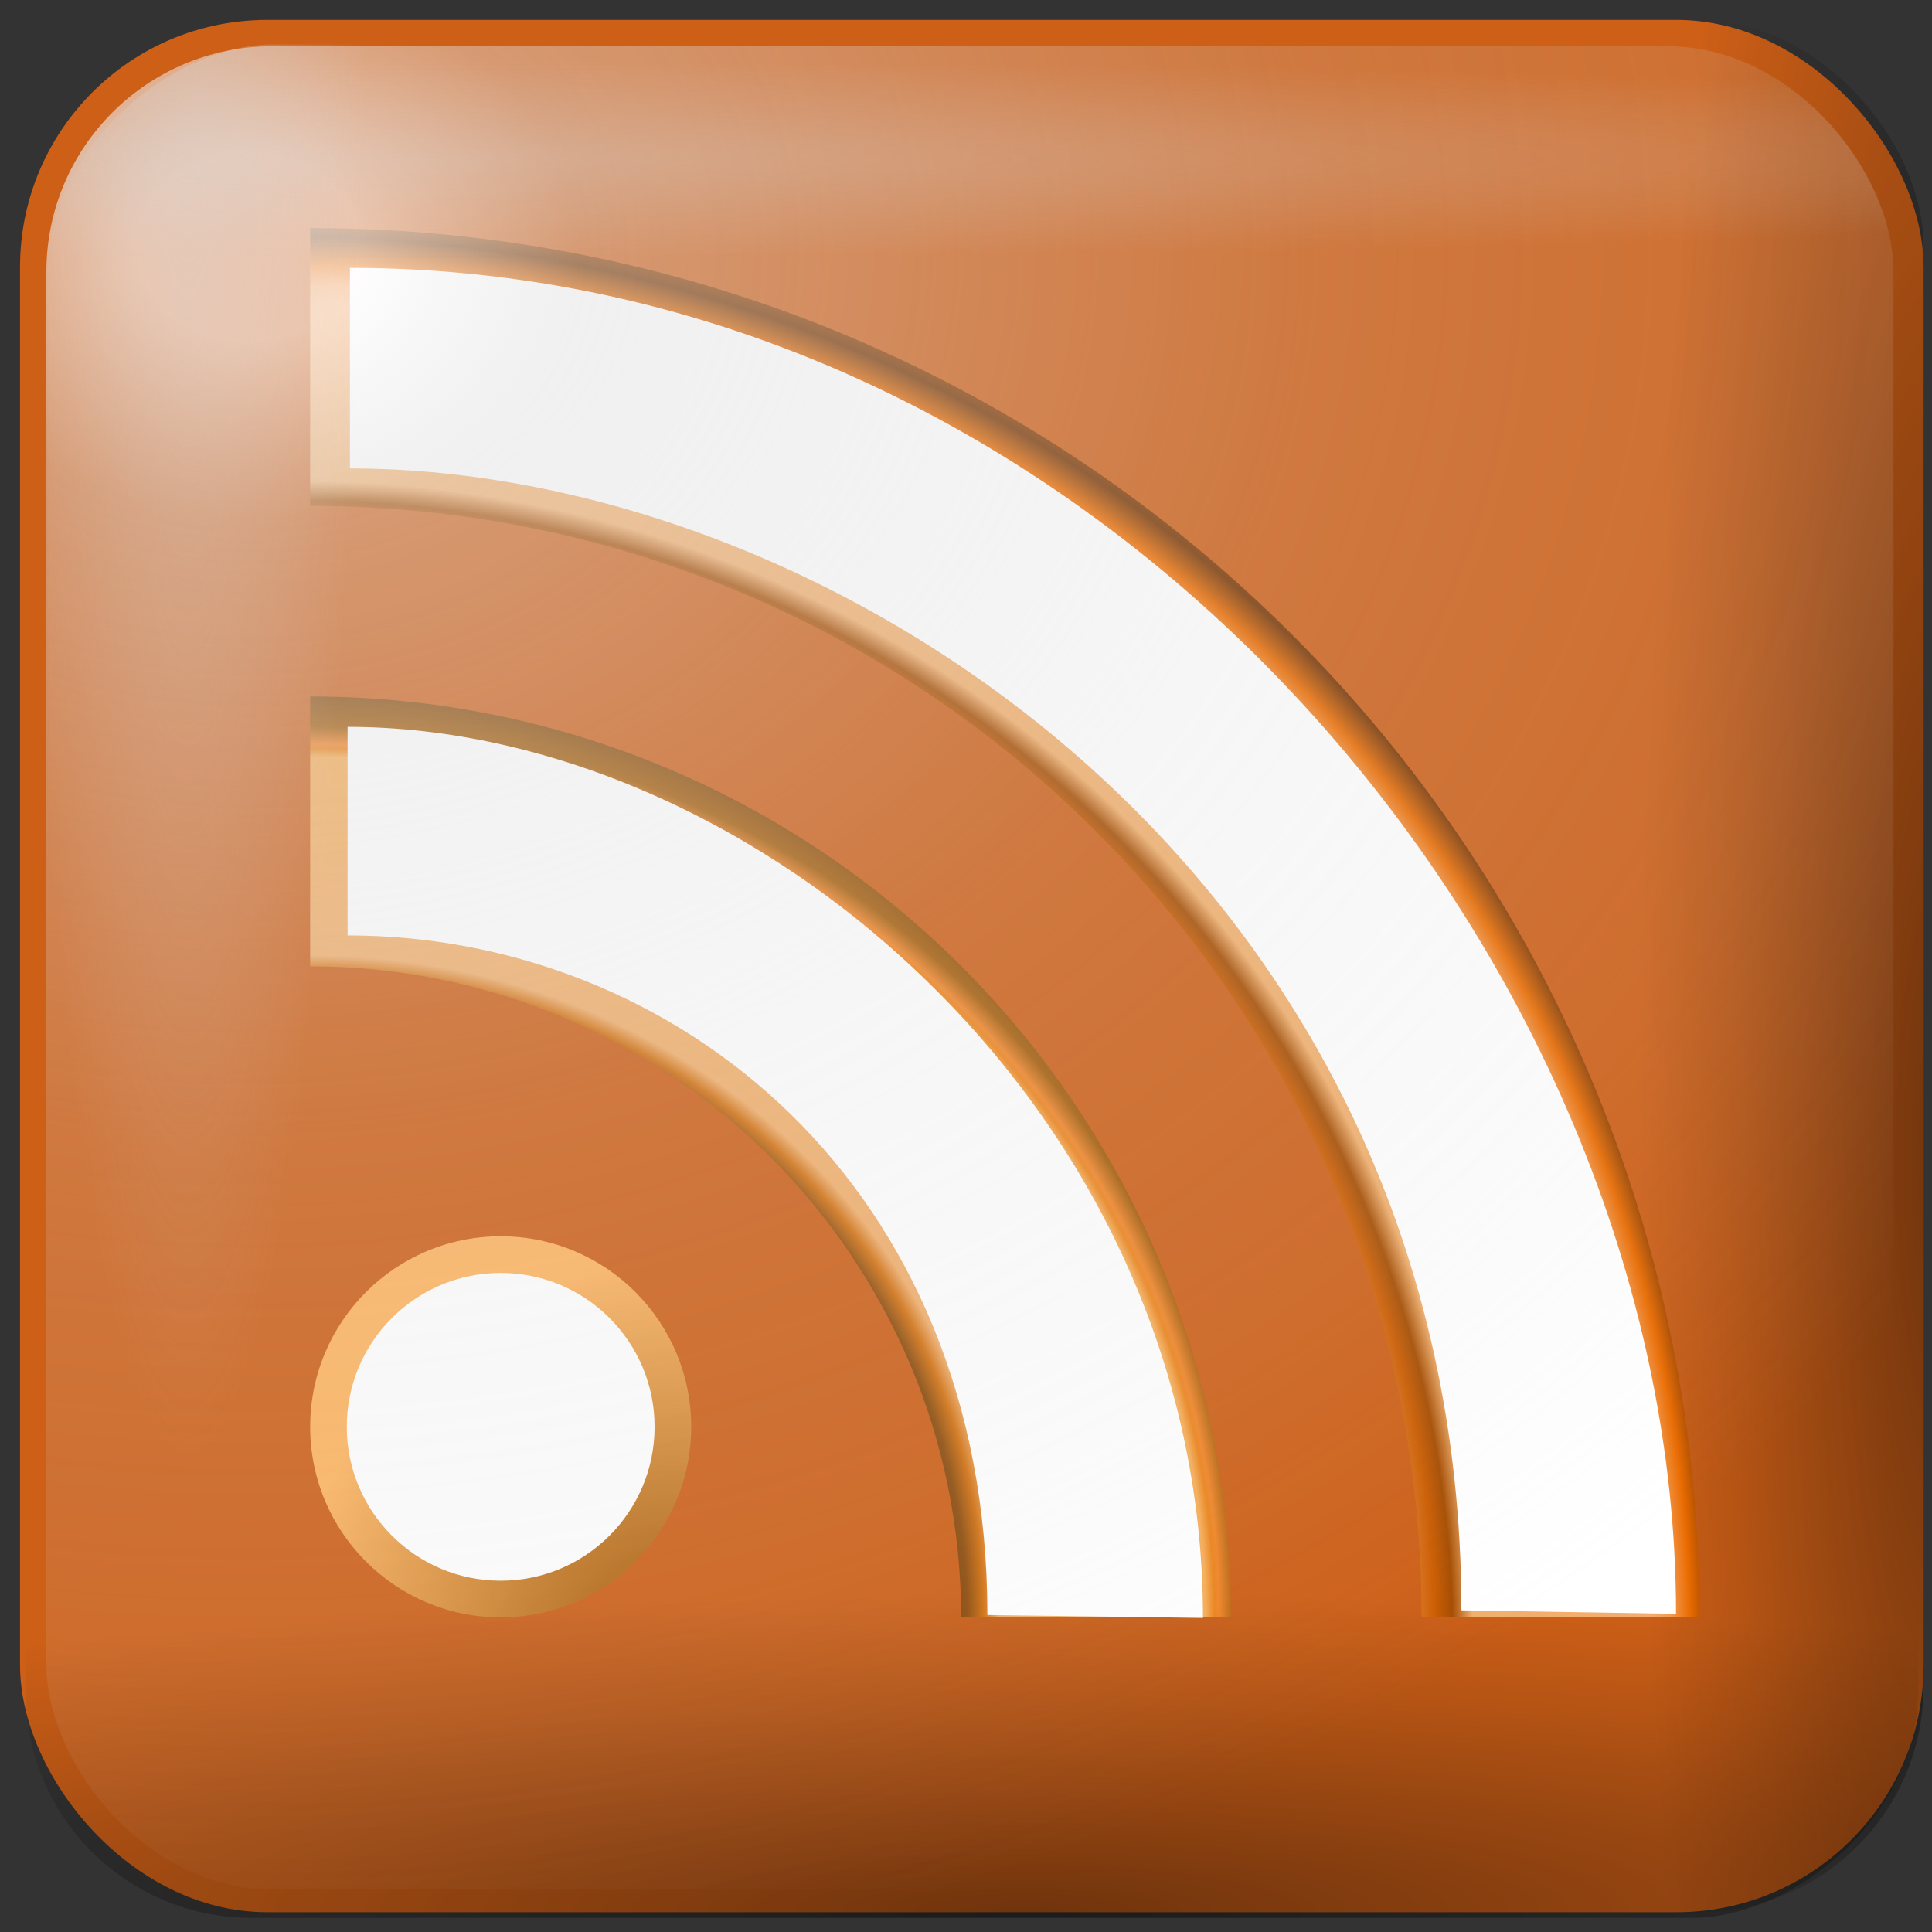 <?xml version="1.0" encoding="UTF-8" standalone="no"?>
<svg
   version="1.1"
   width="256"
   height="256"
   viewBox="0 0 256 256"
   xml:space="preserve"
   id="svg37"
   sodipodi:docname="application-rss+xml.svg"
   inkscape:version="1.3.2 (091e20ef0f, 2023-11-25)"
   xmlns:inkscape="http://www.inkscape.org/namespaces/inkscape"
   xmlns:sodipodi="http://sodipodi.sourceforge.net/DTD/sodipodi-0.dtd"
   xmlns:xlink="http://www.w3.org/1999/xlink"
   xmlns="http://www.w3.org/2000/svg"
   xmlns:svg="http://www.w3.org/2000/svg"
   xmlns:rdf="http://www.w3.org/1999/02/22-rdf-syntax-ns#"
   xmlns:cc="http://creativecommons.org/ns#"><rect x="0" y="0" width="256" height="256" fill="#333333" stroke="none"/><sodipodi:namedview
   id="namedview37"
   pagecolor="#ffffff"
   bordercolor="#000000"
   borderopacity="0.25"
   inkscape:showpageshadow="2"
   inkscape:pageopacity="0.0"
   inkscape:pagecheckerboard="0"
   inkscape:deskcolor="#d1d1d1"
   inkscape:current-layer="g3"
   showguides="true"><sodipodi:guide
     position="128.233,225.69"
     orientation="1,0"
     id="guide1"
     inkscape:locked="false" /><sodipodi:guide
     position="56.889,127.767"
     orientation="0,-1"
     id="guide2"
     inkscape:locked="false" /></sodipodi:namedview>
<desc
   id="desc1">Created with Fabric.js 5.2.4</desc>
<defs
   id="defs1"><linearGradient
     id="linearGradient35"
     inkscape:collect="always"><stop
       style="stop-color:#d7d5d5;stop-opacity:0.411;"
       offset="0"
       id="stop34" /><stop
       style="stop-color:#d7d5d5;stop-opacity:0;"
       offset="1"
       id="stop35" /></linearGradient><linearGradient
     id="linearGradient17"
     inkscape:collect="always"><stop
       style="stop-color:#d7d5d5;stop-opacity:0.306;"
       offset="0"
       id="stop17" /><stop
       style="stop-color:#d7d5d5;stop-opacity:0;"
       offset="1"
       id="stop18" /></linearGradient><linearGradient
     id="linearGradient11"
     inkscape:collect="always"><stop
       style="stop-color:#fffdfd;stop-opacity:0.638;"
       offset="0.052"
       id="stop15" /><stop
       style="stop-color:#e1dfdf;stop-opacity:0.452;"
       offset="0.159"
       id="stop33" /><stop
       style="stop-color:#d7d5d5;stop-opacity:0.213;"
       offset="0.516"
       id="stop19" /><stop
       style="stop-color:#d7d5d5;stop-opacity:0.123;"
       offset="0.789"
       id="stop20" /><stop
       style="stop-color:#d7d5d5;stop-opacity:0;"
       offset="1"
       id="stop12" /></linearGradient><linearGradient
     id="linearGradient8"
     inkscape:collect="always"><stop
       style="stop-color:#010000;stop-opacity:0.455;"
       offset="0"
       id="stop8" /><stop
       style="stop-color:#010000;stop-opacity:0.118;"
       offset="0.7"
       id="stop10" /><stop
       style="stop-color:#010000;stop-opacity:0;"
       offset="1"
       id="stop9" /></linearGradient><linearGradient
     id="SVGID_XMLID_3__9"
     gradientUnits="userSpaceOnUse"
     gradientTransform="matrix(1.98,0,0,1.98,-126.43,-126.43)"
     x1="63.998"
     y1="14.001"
     x2="63.998"
     y2="63.001">
<stop
   offset="0%"
   style="stop-color:rgb(255,255,255);stop-opacity: 1"
   id="stop31" />
<stop
   offset="100%"
   style="stop-color:rgb(255,255,255);stop-opacity: 0"
   id="stop32" />
</linearGradient><linearGradient
     id="SVGID_XMLID_2__8"
     gradientUnits="userSpaceOnUse"
     gradientTransform="matrix(1.98,0,0,1.98,-126.43,-126.43)"
     x1="68.055"
     y1="118.069"
     x2="23.231"
     y2="22.762">
<stop
   offset="0%"
   style="stop-color:rgb(255,84,84);stop-opacity: 1"
   id="stop26" />
<stop
   offset="19.44%"
   style="stop-color:rgb(249,79,79);stop-opacity: 1"
   id="stop27" />
<stop
   offset="46.65%"
   style="stop-color:rgb(230,66,66);stop-opacity: 1"
   id="stop28" />
<stop
   offset="78.3%"
   style="stop-color:rgb(201,45,45);stop-opacity: 1"
   id="stop29" />
<stop
   offset="100%"
   style="stop-color:rgb(176,28,28);stop-opacity: 1"
   id="stop30" />
</linearGradient><linearGradient
     id="SVGID_XMLID_1__7"
     gradientUnits="userSpaceOnUse"
     gradientTransform="matrix(1.98,0,0,1.98,-126.43,-126.43)"
     x1="115.602"
     y1="117.391"
     x2="13.811"
     y2="13.381">
<stop
   offset="0"
   style="stop-color:#ff9090;stop-opacity:1;"
   id="stop21" />
<stop
   offset="0.194"
   style="stop-color:#fa8080;stop-opacity:1;"
   id="stop22" />
<stop
   offset="0.467"
   style="stop-color:#e74f4f;stop-opacity:1;"
   id="stop23" />
<stop
   offset="0.636"
   style="stop-color:#9d2323;stop-opacity:1;"
   id="stop24" />
<stop
   offset="1"
   style="stop-color:#881515;stop-opacity:1;"
   id="stop25" />
</linearGradient><radialGradient
     inkscape:collect="always"
     xlink:href="#linearGradient8"
     id="radialGradient9"
     cx="216.191"
     cy="53.194"
     fx="216.191"
     fy="53.194"
     r="117.975"
     gradientTransform="matrix(0.32,0,0,1.919,-130.767,-37.495)"
     gradientUnits="userSpaceOnUse" /><radialGradient
     inkscape:collect="always"
     xlink:href="#linearGradient8"
     id="radialGradient10"
     gradientUnits="userSpaceOnUse"
     gradientTransform="matrix(0.336,0,0,1.919,87.803,103.561)"
     cx="209.397"
     cy="37.313"
     fx="209.397"
     fy="37.313"
     r="117.975" /><radialGradient
     inkscape:collect="always"
     xlink:href="#linearGradient11"
     id="radialGradient12"
     cx="-272.405"
     cy="-50.082"
     fx="-272.405"
     fy="-50.082"
     r="117.975"
     gradientTransform="matrix(2.199,0,0,1.833,327.512,43.553)"
     gradientUnits="userSpaceOnUse" /><radialGradient
     inkscape:collect="always"
     xlink:href="#linearGradient17"
     id="radialGradient18"
     cx="-209.599"
     cy="-565.817"
     fx="-209.599"
     fy="-565.817"
     r="114.477"
     gradientTransform="matrix(2.491,0,0,0.106,274.117,0.741)"
     gradientUnits="userSpaceOnUse" /><radialGradient
     inkscape:collect="always"
     xlink:href="#linearGradient35"
     id="radialGradient33"
     gradientUnits="userSpaceOnUse"
     gradientTransform="matrix(1.766,0,0,0.194,263.204,-169.792)"
     cx="-92.594"
     cy="-563.05"
     fx="-92.594"
     fy="-563.05"
     r="114.477" /><radialGradient
     inkscape:collect="always"
     xlink:href="#linearGradient43"
     id="radialGradient45"
     cx="-51.397"
     cy="26.517"
     fx="-51.397"
     fy="26.517"
     r="12"
     gradientUnits="userSpaceOnUse"
     gradientTransform="matrix(0.312,-2.013,1.963,0.305,-55.25,-67.191)" /><linearGradient
     id="linearGradient43"
     inkscape:collect="always"><stop
       style="stop-color:#9f5400;stop-opacity:1;"
       offset="0"
       id="stop44" /><stop
       style="stop-color:#ffb560;stop-opacity:0.987;"
       offset="1"
       id="stop45" /></linearGradient><radialGradient
     inkscape:collect="always"
     xlink:href="#linearGradient33"
     id="radialGradient34"
     cx="-41.729"
     cy="42.376"
     fx="-41.729"
     fy="42.376"
     r="29"
     gradientUnits="userSpaceOnUse"
     gradientTransform="matrix(2.14,0,0,2.062,47.589,-44.994)" /><linearGradient
     id="linearGradient33"
     inkscape:collect="always"><stop
       style="stop-color:#f7c18b;stop-opacity:1;"
       offset="0"
       id="stop33-6" /><stop
       style="stop-color:#80430b;stop-opacity:1;"
       offset="0.648"
       id="stop35-7" /><stop
       style="stop-color:#8d4c0b;stop-opacity:1;"
       offset="0.662"
       id="stop36" /><stop
       style="stop-color:#d2700f;stop-opacity:1;"
       offset="0.679"
       id="stop41" /><stop
       style="stop-color:#f1af6c;stop-opacity:1;"
       offset="0.695"
       id="stop37" /><stop
       style="stop-color:#f6ad57;stop-opacity:1;"
       offset="0.904"
       id="stop38" /><stop
       style="stop-color:#ec8319;stop-opacity:1;"
       offset="0.913"
       id="stop42" /><stop
       style="stop-color:#f08427;stop-opacity:1;"
       offset="0.918"
       id="stop39" /><stop
       style="stop-color:#a45c08;stop-opacity:1;"
       offset="0.936"
       id="stop40" /><stop
       style="stop-color:#693709;stop-opacity:1;"
       offset="1"
       id="stop34-5" /></linearGradient><radialGradient
     inkscape:collect="always"
     xlink:href="#linearGradient2"
     id="radialGradient20"
     cx="53.989"
     cy="67.825"
     fx="53.989"
     fy="67.825"
     r="43.75"
     gradientUnits="userSpaceOnUse"
     gradientTransform="matrix(2.074,0,-1.4560276e-7,2.049,-154.79,-94.909)" /><linearGradient
     id="linearGradient2"
     inkscape:collect="always"><stop
       style="stop-color:#ffa067;stop-opacity:1;"
       offset="0"
       id="stop19-3" /><stop
       style="stop-color:#ffb676;stop-opacity:1;"
       offset="0.745"
       id="stop21-5" /><stop
       style="stop-color:#cc5c00;stop-opacity:1;"
       offset="0.79"
       id="stop25-6" /><stop
       style="stop-color:#a54c00;stop-opacity:1;"
       offset="0.802"
       id="stop26-2" /><stop
       style="stop-color:#f1af6c;stop-opacity:1;"
       offset="0.816"
       id="stop22-9" /><stop
       style="stop-color:#f1af6c;stop-opacity:1;"
       offset="0.837"
       id="stop27-1" /><stop
       style="stop-color:#f5ab6d;stop-opacity:1;"
       offset="0.94"
       id="stop43" /><stop
       style="stop-color:#f39a4f;stop-opacity:1;"
       offset="0.954"
       id="stop28-2" /><stop
       style="stop-color:#ea6b00;stop-opacity:1;"
       offset="0.967"
       id="stop23-7" /><stop
       style="stop-color:#763400;stop-opacity:1;"
       offset="0.987"
       id="stop30-0" /><stop
       style="stop-color:#984300;stop-opacity:1;"
       offset="1"
       id="stop20-9" /></linearGradient></defs>





<g
   id="g3"
   style="display:inline"
   transform="matrix(1.069,0,0,1.069,323.175,84.393)"><rect
     style="display:none;fill:#f8fbfd;fill-opacity:1;stroke:#909faf;stroke-width:2;stroke-linecap:round;stroke-linejoin:round;stroke-miterlimit:2.5;stroke-dasharray:none;stroke-opacity:0.651"
     id="rect1"
     width="256.35"
     height="256.35"
     x="-310.441"
     y="-87.082"
     ry="31.242"
     inkscape:label="backwhite" /><rect
     style="display:inline;fill:#cd5f17;fill-opacity:1;stroke:none;stroke-width:2;stroke-linecap:round;stroke-linejoin:round;stroke-miterlimit:2.5;stroke-dasharray:none;stroke-opacity:0.651"
     id="rect2"
     width="235.949"
     height="234.55"
     x="-299.832"
     y="-76.474"
     ry="30.616"
     inkscape:label="colorhead"
     rx="30.616" /><g
     id="g5"
     inkscape:label="shadowdlb"><rect
       style="display:inline;fill:url(#radialGradient9);stroke:none;stroke-width:2;stroke-linecap:round;stroke-linejoin:round;stroke-miterlimit:2.5;stroke-dasharray:none;stroke-opacity:0.651"
       id="rect3"
       width="235.949"
       height="234.55"
       x="-299.832"
       y="-76.474"
       ry="27.978" /><rect
       style="display:inline;fill:url(#radialGradient10);stroke:none;stroke-width:2;stroke-linecap:round;stroke-linejoin:round;stroke-miterlimit:2.5;stroke-dasharray:none;stroke-opacity:0.651"
       id="rect10"
       width="235.949"
       height="234.55"
       x="-77.173"
       y="64.583"
       ry="27.978"
       transform="rotate(90)" /></g><g
     id="g2"
     transform="matrix(1.968,0,0,1.968,-181.213,37.889)"><circle
       style="fill:url(#radialGradient45);fill-opacity:1;fill-rule:nonzero;stroke:none;stroke-width:0.5;stroke-linecap:butt;stroke-linejoin:miter;stroke-miterlimit:4;stroke-dasharray:none;stroke-dashoffset:0"
       vector-effect="non-scaling-stroke"
       cx="-30"
       cy="30.5"
       r="12"
       id="circle18" /><circle
       style="fill:#ffffff;fill-rule:nonzero;stroke:none;stroke-width:0.404;stroke-linecap:butt;stroke-linejoin:miter;stroke-miterlimit:4;stroke-dasharray:none;stroke-dashoffset:0"
       vector-effect="non-scaling-stroke"
       cx="-30"
       cy="30.5"
       r="9.693"
       id="circle1" /><path
       style="fill:url(#radialGradient34);fill-opacity:1;fill-rule:nonzero;stroke:none;stroke-width:0.5;stroke-linecap:butt;stroke-linejoin:miter;stroke-miterlimit:4;stroke-dasharray:none;stroke-dashoffset:0"
       vector-effect="non-scaling-stroke"
       d="M 16,42.5 H -1 c 0,-22.644 -18.356,-41 -41,-41 v -17 c 32.033,0 58,25.967 58,58 z"
       stroke-linecap="round"
       id="path18" /><path
       style="fill:#ffffff;fill-rule:nonzero;stroke:none;stroke-width:0.386;stroke-linecap:butt;stroke-linejoin:miter;stroke-miterlimit:4;stroke-dasharray:none;stroke-dashoffset:0"
       vector-effect="non-scaling-stroke"
       d="M 14.232,42.537 0.654,42.353 c 0,-27 -19.558,-42.803 -40.297,-42.803 V -13.586 c 25.489,0 53.875,24.005 53.875,56.123 z"
       stroke-linecap="round"
       id="path1"
       sodipodi:nodetypes="ccccc" /><path
       style="fill:url(#radialGradient20);fill-opacity:1;fill-rule:nonzero;stroke:none;stroke-width:0.5;stroke-linecap:butt;stroke-linejoin:miter;stroke-miterlimit:4;stroke-dasharray:none;stroke-dashoffset:0"
       vector-effect="non-scaling-stroke"
       d="m 28,42.5 c 0,-38.66 -31.34,-70 -70,-70 V -45 c 48.325,0 87.5,39.175 87.5,87.5 z"
       stroke-linecap="round"
       id="path19" /><path
       style="fill:#ffffff;fill-rule:nonzero;stroke:none;stroke-width:0.432;stroke-linecap:butt;stroke-linejoin:miter;stroke-miterlimit:4;stroke-dasharray:none;stroke-dashoffset:0"
       vector-effect="non-scaling-stroke"
       d="m 30.51,42.058 c 0,-45.816 -39.169,-71.921 -70.005,-71.921 v -12.633 c 47.057,0 83.522,43.268 83.522,84.774 z"
       stroke-linecap="round"
       id="path2"
       sodipodi:nodetypes="ccccc" /></g><rect
     style="display:inline;fill:url(#radialGradient12);stroke:none;stroke-width:2;stroke-linecap:round;stroke-linejoin:round;stroke-miterlimit:2.5;stroke-dasharray:none;stroke-opacity:0.651"
     id="rect11"
     width="228.954"
     height="228.488"
     x="-296.568"
     y="-73.209"
     ry="27.978" /><rect
     style="display:inline;fill:url(#radialGradient18);stroke:none;stroke-width:2;stroke-linecap:round;stroke-linejoin:round;stroke-miterlimit:2.5;stroke-dasharray:none;stroke-opacity:0.651"
     id="rect15"
     width="228.954"
     height="228.488"
     x="-296.568"
     y="-73.209"
     ry="27.978" /><rect
     style="display:inline;fill:url(#radialGradient33);stroke:none;stroke-width:2;stroke-linecap:round;stroke-linejoin:round;stroke-miterlimit:2.5;stroke-dasharray:none;stroke-opacity:0.651"
     id="rect33"
     width="228.954"
     height="228.488"
     x="-155.512"
     y="-296.335"
     ry="27.978"
     transform="rotate(-90)" /></g></svg>
